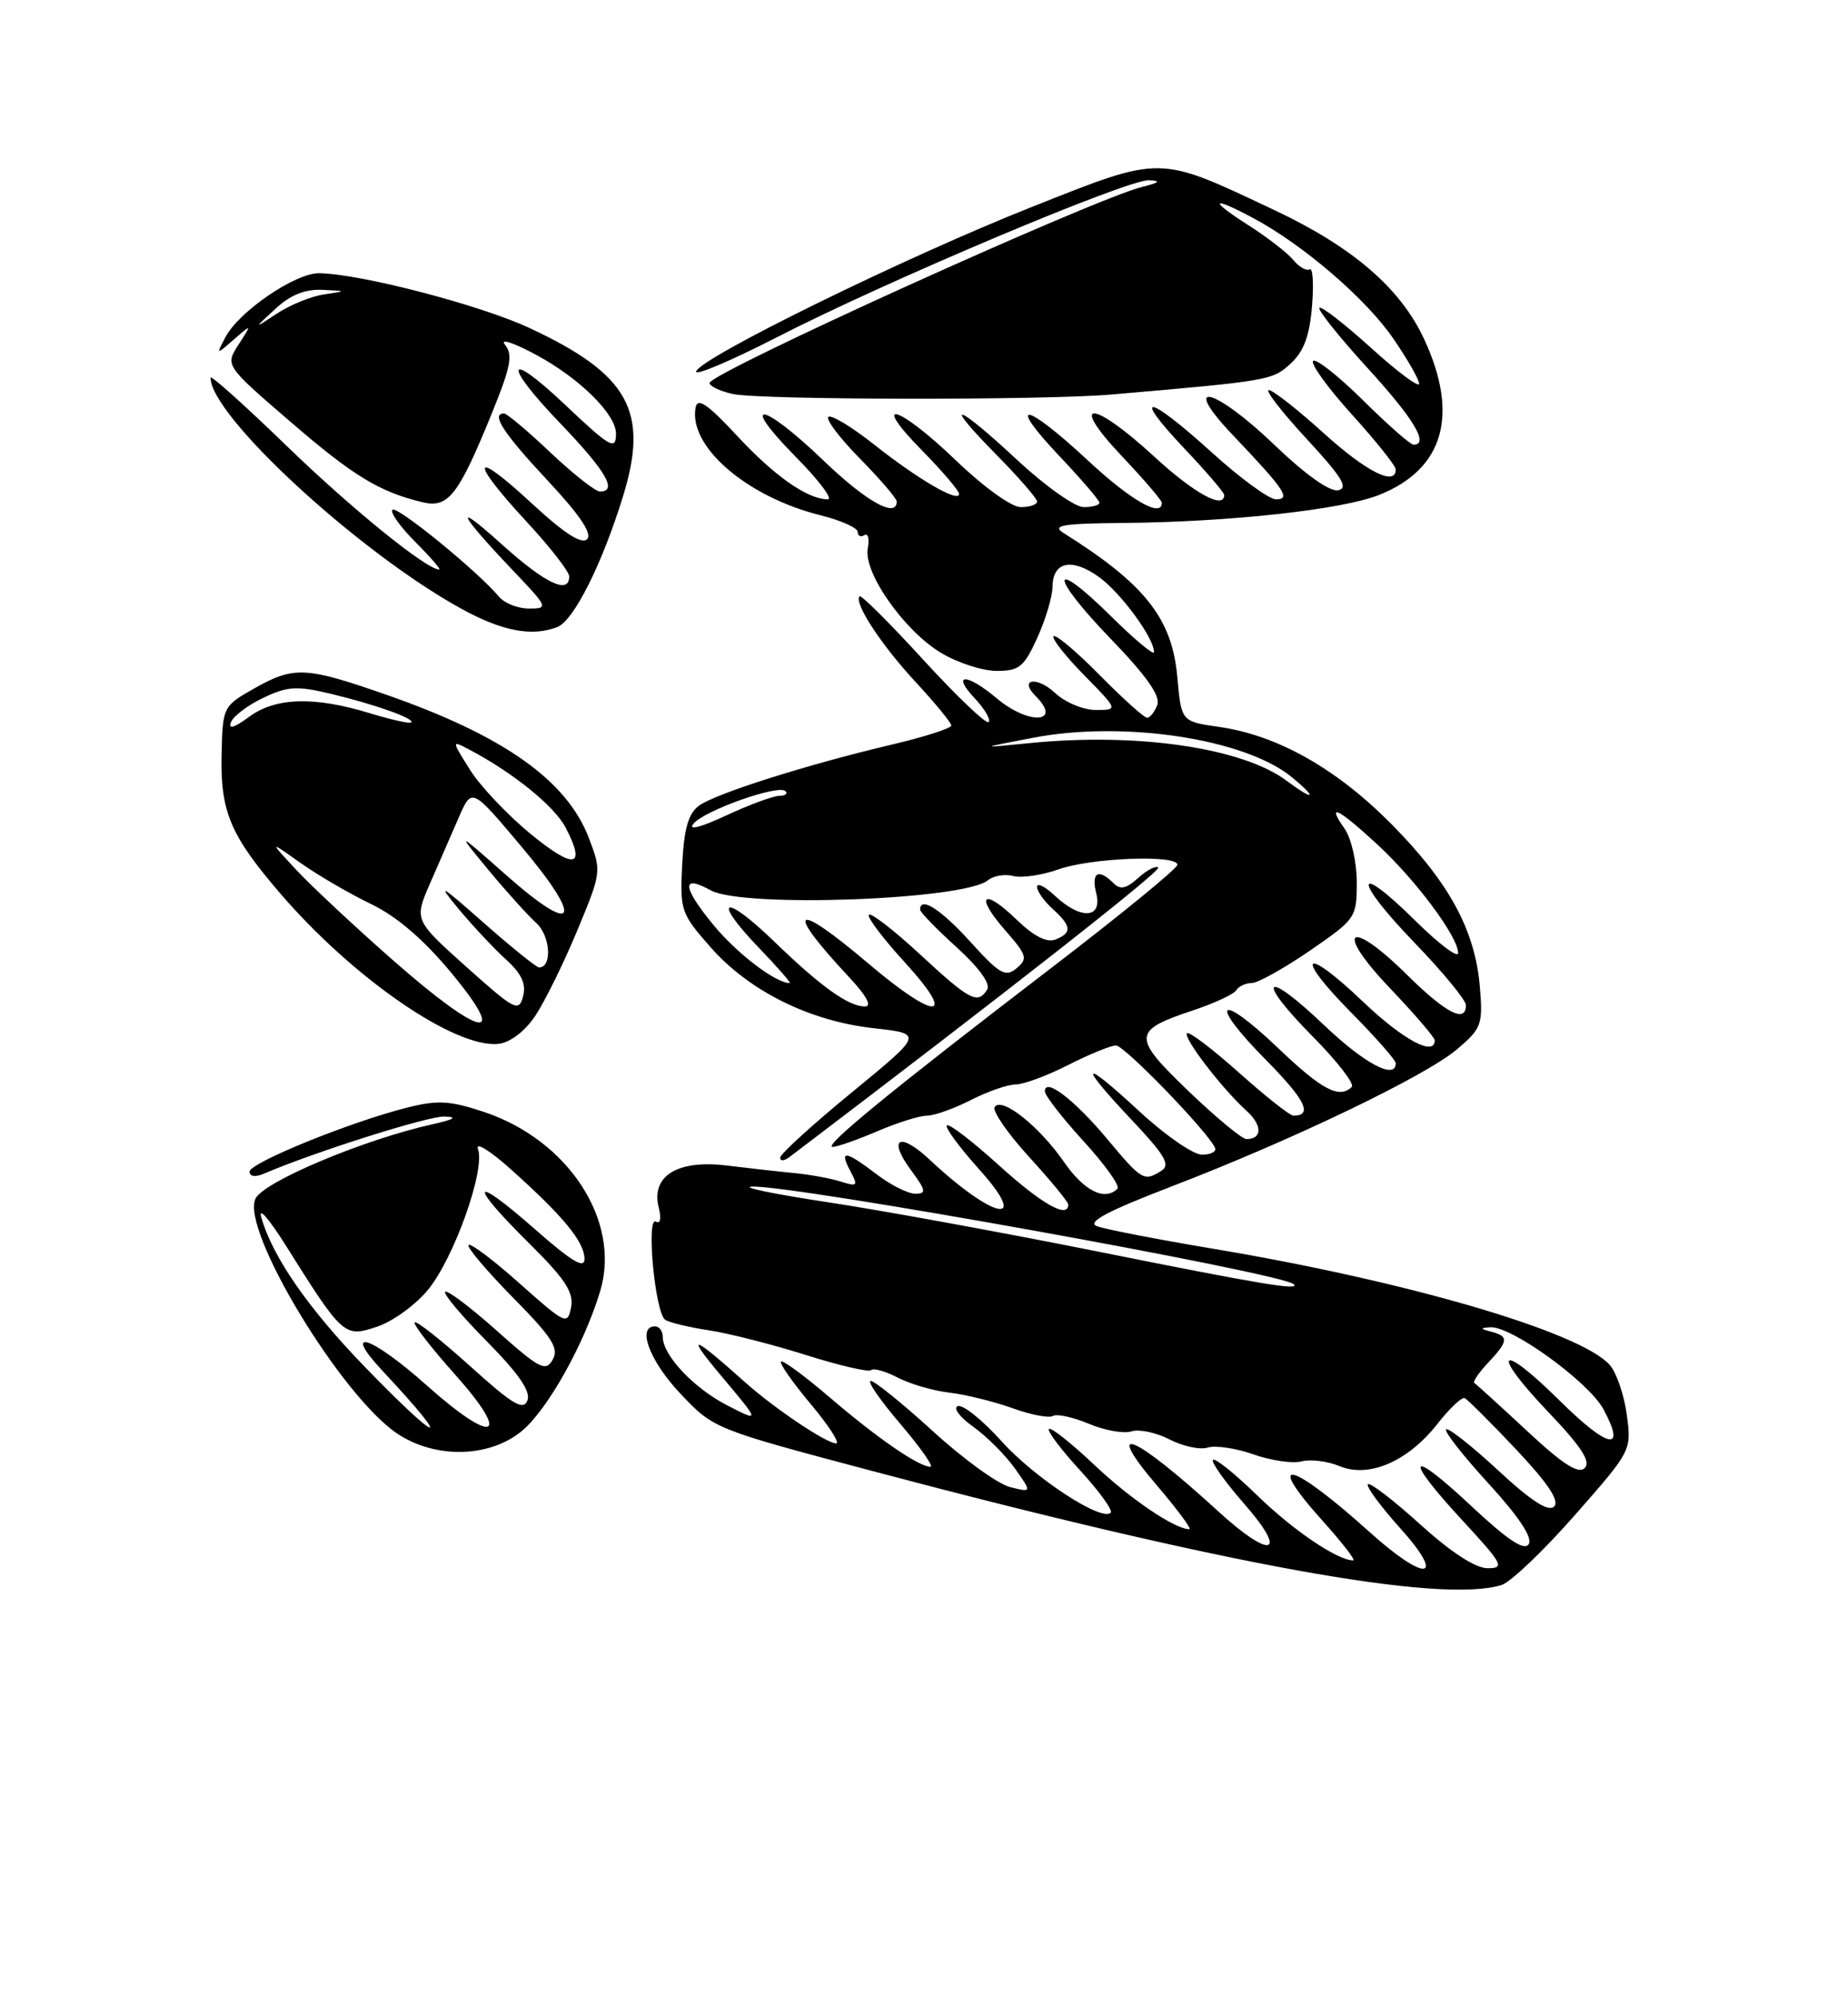 <?xml version="1.0" encoding="UTF-8" standalone="no"?>
<!DOCTYPE svg PUBLIC "-//W3C//DTD SVG 1.1//EN" "http://www.w3.org/Graphics/SVG/1.1/DTD/svg11.dtd" >
<svg xmlns="http://www.w3.org/2000/svg" xmlns:xlink="http://www.w3.org/1999/xlink" version="1.1" viewBox="0 0 237 256">
 <g >
 <path fill="currentColor"
d=" M 192.58 203.15 C 193.73 202.79 197.95 198.77 201.96 194.21 C 209.25 185.92 209.26 185.91 208.62 181.28 C 208.28 178.73 207.28 175.87 206.42 174.92 C 202.59 170.68 180.35 164.19 155.50 160.04 C 148.35 158.84 141.68 157.55 140.67 157.16 C 139.35 156.65 141.96 155.26 150.17 152.10 C 165.68 146.15 182.81 137.93 186.86 134.49 C 190.01 131.81 190.19 131.32 189.79 126.52 C 189.19 119.25 185.87 113.13 178.47 105.65 C 171.39 98.50 163.83 94.24 156.35 93.17 C 151.50 92.48 151.50 92.48 150.99 86.81 C 150.32 79.27 146.87 74.89 136.39 68.31 C 134.85 67.34 136.23 67.10 144.00 67.03 C 157.71 66.91 172.14 65.33 176.91 63.42 C 185.17 60.11 187.16 53.17 182.63 43.44 C 179.59 36.93 173.50 31.68 163.50 26.96 C 148.38 19.83 149.20 19.84 132.27 26.55 C 116.17 32.93 89.83 45.83 89.28 47.61 C 89.08 48.22 93.74 46.25 99.61 43.24 C 113.63 36.04 144.63 22.97 147.36 23.10 C 148.93 23.18 148.70 23.40 146.50 23.95 C 140.28 25.49 91.00 47.81 91.00 49.09 C 91.00 49.50 92.34 50.14 93.99 50.50 C 97.49 51.27 133.79 51.32 142.50 50.57 C 162.80 48.82 163.17 48.75 165.50 46.62 C 167.20 45.07 167.94 43.10 168.26 39.28 C 168.50 36.41 168.37 34.27 167.96 34.52 C 167.56 34.77 166.61 34.23 165.86 33.32 C 165.11 32.41 162.50 30.39 160.05 28.83 C 154.92 25.56 155.35 25.07 160.79 27.99 C 167.16 31.40 175.18 38.30 178.66 43.36 C 180.50 46.03 182.00 48.66 182.00 49.19 C 182.00 49.73 179.22 47.66 175.83 44.59 C 172.44 41.52 169.46 39.21 169.21 39.46 C 168.96 39.71 171.74 43.18 175.38 47.17 C 181.34 53.69 183.32 57.00 181.28 57.00 C 180.88 57.00 177.97 54.44 174.81 51.31 C 171.64 48.18 168.76 45.91 168.40 46.26 C 168.05 46.62 170.28 49.71 173.38 53.13 C 176.47 56.54 179.00 59.71 179.00 60.17 C 179.00 62.37 175.24 60.48 169.74 55.50 C 166.39 52.47 163.24 50.00 162.72 50.00 C 162.21 50.00 164.39 52.81 167.57 56.25 C 172.11 61.15 172.98 62.57 171.60 62.84 C 170.53 63.04 167.40 60.82 163.51 57.09 C 155.74 49.63 151.20 48.50 158.09 55.75 C 164.78 62.78 165.60 64.00 163.64 64.00 C 162.76 64.00 159.06 61.30 155.42 58.00 C 147.16 50.51 144.98 50.17 151.85 57.44 C 154.68 60.43 157.00 63.13 157.00 63.44 C 157.00 65.35 153.16 63.25 148.00 58.50 C 140.04 51.18 136.95 51.14 143.85 58.44 C 146.68 61.43 149.00 64.13 149.00 64.44 C 149.00 66.42 145.05 64.16 139.50 59.00 C 131.45 51.51 128.94 51.13 135.85 58.44 C 138.68 61.43 141.00 64.13 141.00 64.44 C 141.00 64.75 140.09 65.00 138.97 65.00 C 137.86 65.00 134.05 62.30 130.50 59.00 C 122.53 51.59 120.70 51.10 127.78 58.28 C 130.65 61.19 133.00 63.89 133.00 64.28 C 133.00 64.68 132.06 65.00 130.91 65.00 C 129.72 65.00 126.14 62.42 122.58 59.00 C 115.19 51.90 111.45 50.84 118.29 57.78 C 120.88 60.42 123.00 62.90 123.00 63.31 C 123.00 64.50 117.76 61.46 112.09 56.97 C 109.20 54.69 106.57 53.10 106.23 53.44 C 105.89 53.77 107.73 56.19 110.31 58.81 C 112.89 61.43 115.00 63.89 115.00 64.28 C 115.00 66.48 111.07 64.28 105.58 59.00 C 97.74 51.48 94.64 51.04 102.00 58.50 C 104.99 61.52 106.86 64.00 106.17 64.00 C 103.57 64.00 99.33 61.03 94.52 55.85 C 90.82 51.86 89.48 50.93 89.22 52.18 C 88.21 57.17 95.73 63.68 105.25 66.05 C 107.86 66.70 110.00 67.66 110.00 68.18 C 110.00 68.69 110.38 68.88 110.86 68.59 C 111.33 68.30 111.52 69.06 111.29 70.28 C 110.70 73.35 115.90 80.78 120.65 83.66 C 122.77 84.94 125.98 85.99 127.80 85.99 C 130.71 86.00 131.32 85.50 133.03 81.75 C 134.09 79.41 134.97 76.47 134.98 75.22 C 135.01 71.99 137.43 71.46 140.89 73.92 C 143.71 75.93 148.00 81.76 148.00 83.58 C 148.00 84.05 145.54 82.00 142.52 79.02 C 134.61 71.21 134.50 73.64 142.39 81.82 C 147.04 86.63 148.86 89.21 148.42 90.36 C 148.07 91.26 147.48 92.00 147.11 92.00 C 146.74 92.00 144.00 89.54 141.02 86.52 C 138.05 83.51 135.39 81.27 135.12 81.55 C 134.85 81.82 136.60 84.06 139.02 86.52 C 143.42 91.00 143.42 91.00 140.52 91.00 C 138.93 91.00 136.59 90.02 135.32 88.83 C 132.99 86.64 130.61 87.01 132.82 89.22 C 136.31 92.71 131.93 92.96 127.82 89.50 C 123.97 86.26 121.96 86.26 125.00 89.50 C 126.29 90.87 127.09 92.24 126.79 92.55 C 126.48 92.85 122.72 89.27 118.42 84.58 C 114.13 79.89 110.45 76.22 110.24 76.43 C 109.45 77.22 113.01 82.66 117.43 87.42 C 119.94 90.13 122.00 92.64 122.00 92.99 C 122.00 93.34 118.60 94.44 114.44 95.42 C 103.55 97.98 91.77 101.71 89.64 103.27 C 88.28 104.27 87.73 106.20 87.49 110.77 C 87.19 116.69 87.32 117.08 91.12 121.40 C 96.08 127.03 103.83 130.88 112.06 131.79 C 118.41 132.50 118.41 132.50 109.26 140.00 C 104.23 144.12 100.09 147.89 100.06 148.37 C 100.03 148.85 100.56 148.82 101.25 148.30 C 128.93 127.31 148.95 111.61 148.54 111.20 C 148.25 110.92 147.10 111.51 145.98 112.52 C 144.43 113.92 143.68 114.08 142.78 113.18 C 140.86 111.26 139.92 111.83 140.59 114.50 C 141.41 117.75 138.61 117.92 135.31 114.83 C 134.04 113.63 133.00 113.11 133.00 113.67 C 133.00 114.23 133.90 115.50 135.00 116.50 C 137.44 118.70 137.51 119.59 135.33 120.43 C 134.23 120.85 132.54 119.97 130.35 117.85 C 126.04 113.68 124.97 114.76 128.94 119.27 C 131.71 122.44 131.84 122.88 130.37 124.11 C 128.95 125.29 128.20 124.86 124.46 120.73 C 120.67 116.55 118.00 114.83 118.00 116.59 C 118.00 116.91 120.10 119.08 122.67 121.40 C 125.52 123.98 127.06 126.10 126.61 126.82 C 125.40 128.78 124.38 128.24 118.03 122.36 C 114.68 119.26 111.71 116.96 111.43 117.24 C 111.15 117.52 113.23 120.28 116.06 123.37 C 122.86 130.81 120.07 130.88 111.37 123.50 C 101.75 115.34 100.47 116.24 108.90 125.25 C 111.14 127.65 111.87 129.00 110.93 129.00 C 108.82 129.00 105.29 126.48 99.27 120.66 C 92.85 114.45 91.18 115.07 97.26 121.41 C 99.68 123.93 101.49 126.00 101.28 126.00 C 99.46 126.00 94.48 122.20 91.44 118.49 C 87.47 113.64 87.37 112.03 91.16 114.12 C 95.28 116.39 123.67 115.35 126.71 112.82 C 127.41 112.24 128.87 112.00 129.95 112.28 C 131.04 112.56 133.63 112.18 135.71 111.44 C 139.89 109.95 151.00 109.51 151.00 110.84 C 151.00 111.30 143.71 117.26 134.79 124.09 C 114.19 139.86 105.47 147.00 106.79 147.00 C 107.36 147.00 109.93 146.10 112.50 145.00 C 115.07 143.90 117.93 143.00 118.87 143.00 C 119.81 143.00 122.34 142.10 124.50 141.00 C 126.66 139.90 129.24 139.00 130.24 139.00 C 131.25 139.00 134.29 137.88 137.00 136.50 C 139.71 135.12 142.47 134.00 143.12 134.00 C 144.22 134.00 155.08 145.24 155.83 147.15 C 156.02 147.62 155.25 148.00 154.14 148.00 C 153.03 148.00 149.39 145.48 146.06 142.39 C 138.63 135.51 138.17 136.18 145.21 143.62 C 149.39 148.05 150.13 149.31 148.96 150.05 C 146.71 151.47 146.46 151.33 141.98 145.97 C 137.75 140.92 134.00 138.06 134.00 139.88 C 134.00 140.41 136.24 143.29 138.97 146.28 C 141.71 149.27 143.66 152.01 143.31 152.36 C 141.69 153.98 139.03 152.66 136.46 148.94 C 133.27 144.34 128.43 140.50 127.56 141.90 C 127.25 142.41 129.24 145.29 131.99 148.30 C 134.75 151.32 137.00 154.05 137.00 154.39 C 137.00 156.26 133.62 154.34 128.13 149.38 C 124.71 146.28 121.70 143.97 121.43 144.24 C 121.16 144.50 123.02 147.03 125.56 149.86 C 132.23 157.27 127.49 156.37 119.26 148.67 C 115.35 145.00 113.79 145.87 116.85 150.01 C 118.77 152.61 118.84 153.00 117.37 153.00 C 116.45 153.00 114.21 151.88 112.41 150.50 C 108.41 147.45 107.58 147.35 109.05 150.09 C 110.07 152.00 109.97 152.12 107.84 151.45 C 106.55 151.04 103.93 150.56 102.00 150.37 C 100.08 150.19 96.13 149.74 93.22 149.39 C 86.88 148.61 83.46 150.72 84.48 154.79 C 84.83 156.17 84.68 156.92 84.13 156.58 C 82.83 155.78 84.01 168.31 85.31 169.16 C 85.87 169.52 88.39 170.13 90.92 170.51 C 93.44 170.89 99.03 172.31 103.34 173.67 C 107.66 175.03 111.43 175.91 111.72 175.61 C 112.01 175.32 113.56 175.75 115.15 176.58 C 116.74 177.40 119.72 178.27 121.77 178.50 C 123.82 178.74 127.44 179.63 129.82 180.48 C 132.19 181.34 134.53 181.79 135.02 181.49 C 135.51 181.18 137.58 181.63 139.62 182.48 C 141.65 183.34 144.13 183.78 145.11 183.46 C 146.10 183.15 148.30 183.62 150.00 184.50 C 151.70 185.38 153.90 185.85 154.88 185.54 C 155.86 185.23 158.51 185.62 160.75 186.41 C 163.00 187.21 165.78 187.61 166.93 187.31 C 168.07 187.01 170.27 187.28 171.80 187.92 C 175.56 189.48 180.56 187.32 184.34 182.51 C 185.90 180.52 187.47 179.03 187.84 179.20 C 188.20 179.36 191.17 182.32 194.43 185.77 C 198.54 190.13 200.03 192.37 199.31 193.09 C 198.58 193.82 196.38 192.40 192.10 188.43 C 188.71 185.30 185.72 182.94 185.46 183.21 C 185.19 183.47 187.65 186.60 190.91 190.16 C 194.79 194.40 196.57 197.08 196.06 197.91 C 195.49 198.82 193.38 197.42 188.63 192.98 C 180.55 185.41 179.91 186.63 187.61 194.94 C 192.75 200.50 193.01 201.00 190.78 201.00 C 189.22 201.00 186.10 198.97 182.13 195.38 C 178.71 192.28 175.70 189.97 175.43 190.24 C 175.16 190.50 177.02 193.03 179.56 195.86 C 185.56 202.53 182.88 202.88 175.65 196.37 C 165.59 187.31 161.97 186.41 169.56 194.86 C 172.11 197.69 173.90 200.00 173.54 200.00 C 171.54 200.00 165.83 196.14 161.27 191.70 C 158.40 188.91 155.83 186.84 155.56 187.11 C 155.28 187.38 157.11 189.94 159.61 192.80 C 165.31 199.32 163.01 199.92 156.21 193.69 C 145.37 183.77 141.26 182.07 148.46 190.50 C 151.04 193.53 152.87 196.00 152.53 196.00 C 150.67 196.00 144.98 192.15 140.30 187.72 C 137.37 184.95 134.77 182.90 134.52 183.15 C 134.27 183.40 136.07 185.80 138.53 188.47 C 140.98 191.15 142.75 193.59 142.44 193.89 C 141.28 195.06 132.67 189.43 128.46 184.74 C 126.02 182.03 123.50 180.00 122.84 180.22 C 122.19 180.44 123.05 181.61 124.79 182.85 C 126.51 184.08 128.92 186.48 130.14 188.19 C 132.35 191.31 132.35 191.31 129.53 190.60 C 127.97 190.21 123.52 186.99 119.64 183.44 C 115.76 179.90 112.17 177.00 111.67 177.00 C 111.17 177.00 112.87 179.47 115.46 182.50 C 118.04 185.53 119.78 188.00 119.33 188.00 C 117.83 187.99 112.59 184.39 106.53 179.21 C 103.25 176.40 100.38 174.29 100.16 174.51 C 99.93 174.74 101.65 177.19 103.97 179.96 C 106.29 182.73 107.76 185.00 107.23 185.00 C 105.98 185.00 99.29 180.51 95.50 177.12 C 88.68 171.02 87.85 170.82 92.54 176.40 C 97.49 182.29 97.49 182.29 93.34 180.17 C 89.02 177.97 85.00 173.72 85.00 171.37 C 85.00 170.61 84.55 170.00 84.00 170.00 C 81.64 170.00 83.32 174.46 87.26 178.63 C 91.52 183.13 91.57 183.15 111.67 188.49 C 157.32 200.60 184.81 205.58 192.58 203.15 Z  M 66.98 183.37 C 70.28 180.58 74.96 172.21 76.98 165.46 C 79.66 156.50 72.91 146.12 62.04 142.51 C 57.70 141.07 56.13 140.98 52.23 141.96 C 44.88 143.81 32.00 149.05 32.00 150.18 C 32.00 150.78 32.73 150.90 33.75 150.47 C 40.33 147.65 54.93 143.03 57.00 143.11 C 58.74 143.17 58.28 143.47 55.50 144.09 C 46.63 146.06 33.74 151.48 32.75 153.66 C 30.91 157.68 43.71 178.87 50.92 183.73 C 55.81 187.02 62.82 186.86 66.98 183.37 Z  M 68.63 130.23 C 69.84 128.42 72.26 123.53 74.00 119.34 C 77.14 111.80 77.16 111.70 75.52 107.41 C 72.70 100.04 64.63 94.32 49.67 89.09 C 39.17 85.42 37.71 85.35 32.53 88.28 C 28.63 90.49 28.56 90.64 28.42 96.52 C 28.24 104.00 29.48 106.98 35.87 114.43 C 45.25 125.37 58.40 134.43 63.97 133.79 C 65.44 133.61 67.32 132.18 68.63 130.23 Z  M 71.46 80.38 C 73.57 79.57 77.21 72.33 79.91 63.58 C 83.26 52.70 80.64 47.99 67.95 42.06 C 61.58 39.08 46.14 35.07 40.90 35.02 C 37.86 35.00 30.63 39.93 28.91 43.22 C 27.71 45.50 27.71 45.50 30.01 43.50 C 32.31 41.50 32.31 41.50 30.59 44.17 C 28.87 46.84 28.87 46.84 37.19 54.01 C 45.30 61.01 48.67 63.06 54.22 64.38 C 57.50 65.16 58.81 63.47 63.11 52.89 C 65.51 47.00 65.80 45.46 64.76 44.18 C 64.06 43.33 65.88 43.92 68.83 45.52 C 74.36 48.51 79.00 53.10 79.00 55.58 C 79.00 57.78 78.27 57.37 72.43 51.84 C 64.84 44.67 64.42 46.53 71.88 54.29 C 77.73 60.39 79.25 63.00 76.94 63.00 C 76.36 63.00 73.50 60.75 70.59 58.00 C 67.69 55.25 65.01 53.00 64.65 53.00 C 62.92 53.00 64.53 55.49 70.16 61.51 C 74.36 66.00 75.99 68.41 75.29 69.11 C 74.59 69.81 72.32 68.34 68.13 64.46 C 60.51 57.40 60.12 58.86 67.50 66.83 C 70.53 70.09 73.00 73.27 73.00 73.88 C 73.00 76.26 69.93 74.79 64.33 69.75 C 57.98 64.03 58.74 65.72 65.91 73.25 C 70.30 77.86 70.35 78.00 67.83 78.00 C 66.41 78.00 64.68 77.31 63.98 76.47 C 61.32 73.27 50.90 64.77 50.33 65.34 C 50.00 65.66 51.32 67.52 53.27 69.47 C 55.21 71.41 56.59 73.00 56.33 73.00 C 54.70 73.00 45.07 65.20 36.75 57.14 C 31.39 51.95 27.00 48.01 27.00 48.40 C 27.00 53.28 45.92 70.72 59.10 77.99 C 64.38 80.90 68.19 81.63 71.46 80.38 Z  M 195.82 183.39 C 192.34 180.16 189.31 177.40 189.08 177.26 C 188.85 177.11 189.64 175.95 190.83 174.68 C 193.46 171.89 193.52 171.28 191.25 170.69 C 189.80 170.31 189.78 170.21 191.11 170.12 C 193.80 169.92 203.75 177.13 205.64 180.63 C 208.62 186.16 206.25 185.69 200.00 179.50 C 192.25 171.83 191.03 173.08 198.56 180.98 C 202.80 185.42 204.05 187.35 203.24 188.16 C 202.43 188.97 200.44 187.70 195.82 183.39 Z  M 140.58 160.37 C 128.52 157.96 113.00 155.12 106.08 154.08 C 99.16 153.03 94.85 152.14 96.50 152.09 C 102.00 151.93 164.44 163.18 165.92 164.60 C 166.81 165.46 161.66 164.60 140.58 160.37 Z  M 152.42 139.85 C 145.14 132.86 145.19 132.09 153.07 129.48 C 155.77 128.58 158.23 127.43 158.55 126.92 C 158.86 126.42 159.75 126.00 160.53 126.00 C 161.30 126.00 164.65 124.14 167.97 121.86 C 173.88 117.80 174.00 117.63 174.00 113.08 C 174.00 110.50 173.31 107.46 172.44 106.22 C 170.07 102.84 171.56 103.55 176.63 108.23 C 181.58 112.79 187.00 120.07 187.00 122.15 C 187.00 122.85 184.54 121.00 181.52 118.02 C 173.63 110.22 173.49 112.63 181.37 120.79 C 185.02 124.57 188.00 128.19 188.00 128.83 C 188.00 131.20 185.43 129.87 180.38 124.88 C 172.94 117.54 171.06 119.12 178.27 126.67 C 181.42 129.98 184.00 132.98 184.00 133.34 C 184.00 135.47 179.91 133.26 174.79 128.38 C 167.14 121.09 165.88 122.30 173.31 129.81 C 176.44 132.97 179.00 135.88 179.00 136.28 C 179.00 138.46 174.97 136.32 169.79 131.38 C 162.13 124.07 160.89 125.31 168.33 132.83 C 171.48 136.01 173.74 138.92 173.36 139.31 C 171.78 140.88 169.54 139.71 163.92 134.34 C 156.22 127.00 154.86 128.28 162.33 135.83 C 167.41 140.97 168.42 143.00 165.87 143.00 C 165.43 143.00 162.29 140.52 158.89 137.48 C 155.49 134.45 152.49 132.17 152.23 132.43 C 151.69 132.98 156.75 139.57 159.87 142.38 C 161.91 144.23 161.90 146.00 159.85 146.00 C 159.29 146.00 155.94 143.23 152.42 139.85 Z  M 88.94 105.57 C 90.35 103.87 99.84 100.51 100.73 101.40 C 101.06 101.73 100.70 102.00 99.92 102.01 C 99.14 102.02 96.08 103.15 93.11 104.53 C 89.81 106.07 88.19 106.47 88.94 105.57 Z  M 165.00 100.07 C 159.35 95.84 145.80 93.86 132.00 95.25 C 125.50 95.90 125.50 95.90 132.50 94.56 C 144.11 92.33 159.66 94.69 165.64 99.59 C 169.05 102.38 168.57 102.73 165.00 100.07 Z  M 46.84 175.25 C 39.52 167.70 34.93 161.07 33.50 156.00 C 33.12 154.62 34.53 156.26 36.65 159.63 C 43.96 171.27 44.15 171.44 48.32 170.06 C 50.33 169.40 53.28 167.27 54.88 165.33 C 58.23 161.26 62.27 149.91 61.30 147.28 C 60.94 146.30 62.86 147.48 65.57 149.92 C 72.25 155.90 74.92 159.15 74.96 161.33 C 74.99 162.70 73.34 161.72 68.50 157.46 C 60.41 150.36 59.99 151.57 67.85 159.35 C 72.49 163.94 73.60 165.64 73.24 167.55 C 72.79 169.87 72.54 169.75 66.67 164.53 C 63.32 161.54 60.36 159.31 60.09 159.57 C 59.83 159.84 62.38 162.85 65.75 166.28 C 70.81 171.40 71.72 172.81 70.88 174.27 C 69.98 175.86 69.21 175.46 63.72 170.57 C 60.34 167.56 57.36 165.31 57.09 165.57 C 56.83 165.84 59.24 168.70 62.45 171.94 C 66.53 176.08 68.09 178.33 67.64 179.50 C 67.12 180.85 65.74 180.02 60.30 175.11 C 56.62 171.79 53.41 169.26 53.18 169.49 C 52.95 169.72 55.29 172.74 58.38 176.20 C 65.69 184.40 63.37 185.27 54.74 177.58 C 47.60 171.21 43.66 169.93 49.10 175.75 C 58.36 185.65 56.52 185.24 46.84 175.25 Z  M 50.46 123.13 C 45.53 118.80 39.92 113.56 38.00 111.50 C 34.50 107.74 34.50 107.74 38.56 110.62 C 40.80 112.20 44.85 114.56 47.56 115.86 C 50.85 117.44 54.27 120.36 57.81 124.61 C 65.44 133.79 61.75 133.04 50.46 123.13 Z  M 59.80 123.92 C 53.11 117.92 53.11 117.92 55.16 113.21 C 56.29 110.62 57.96 106.80 58.86 104.72 C 60.51 100.94 60.51 100.94 66.89 108.53 C 74.95 118.10 73.91 120.10 64.98 112.22 C 58.50 106.50 58.50 106.50 62.64 111.50 C 64.91 114.25 67.68 117.31 68.78 118.31 C 70.59 119.94 70.85 124.01 69.13 124.00 C 68.79 123.99 65.58 121.41 62.00 118.25 C 56.44 113.34 55.98 113.09 58.82 116.51 C 60.65 118.70 63.39 121.62 64.91 123.00 C 66.90 124.81 67.50 126.11 67.08 127.71 C 66.54 129.76 66.03 129.49 59.80 123.92 Z  M 68.05 106.89 C 65.10 104.47 61.61 100.78 60.29 98.69 C 57.89 94.87 57.89 94.87 60.19 96.08 C 65.85 99.06 71.12 103.34 72.56 106.11 C 75.20 111.21 73.66 111.48 68.05 106.89 Z  M 29.61 92.59 C 29.91 91.80 31.78 90.38 33.77 89.44 C 36.90 87.95 38.07 87.89 42.44 88.93 C 48.17 90.31 53.23 92.11 52.74 92.60 C 52.55 92.78 50.18 92.25 47.45 91.42 C 40.28 89.23 35.33 89.38 31.93 91.89 C 30.06 93.27 29.25 93.52 29.61 92.59 Z  M 35.31 39.59 C 37.23 37.81 39.11 37.05 41.31 37.15 C 44.50 37.30 44.50 37.30 41.53 37.74 C 39.90 37.98 37.20 39.08 35.53 40.18 C 32.50 42.18 32.50 42.18 35.31 39.59 Z "/>
</g>
</svg>